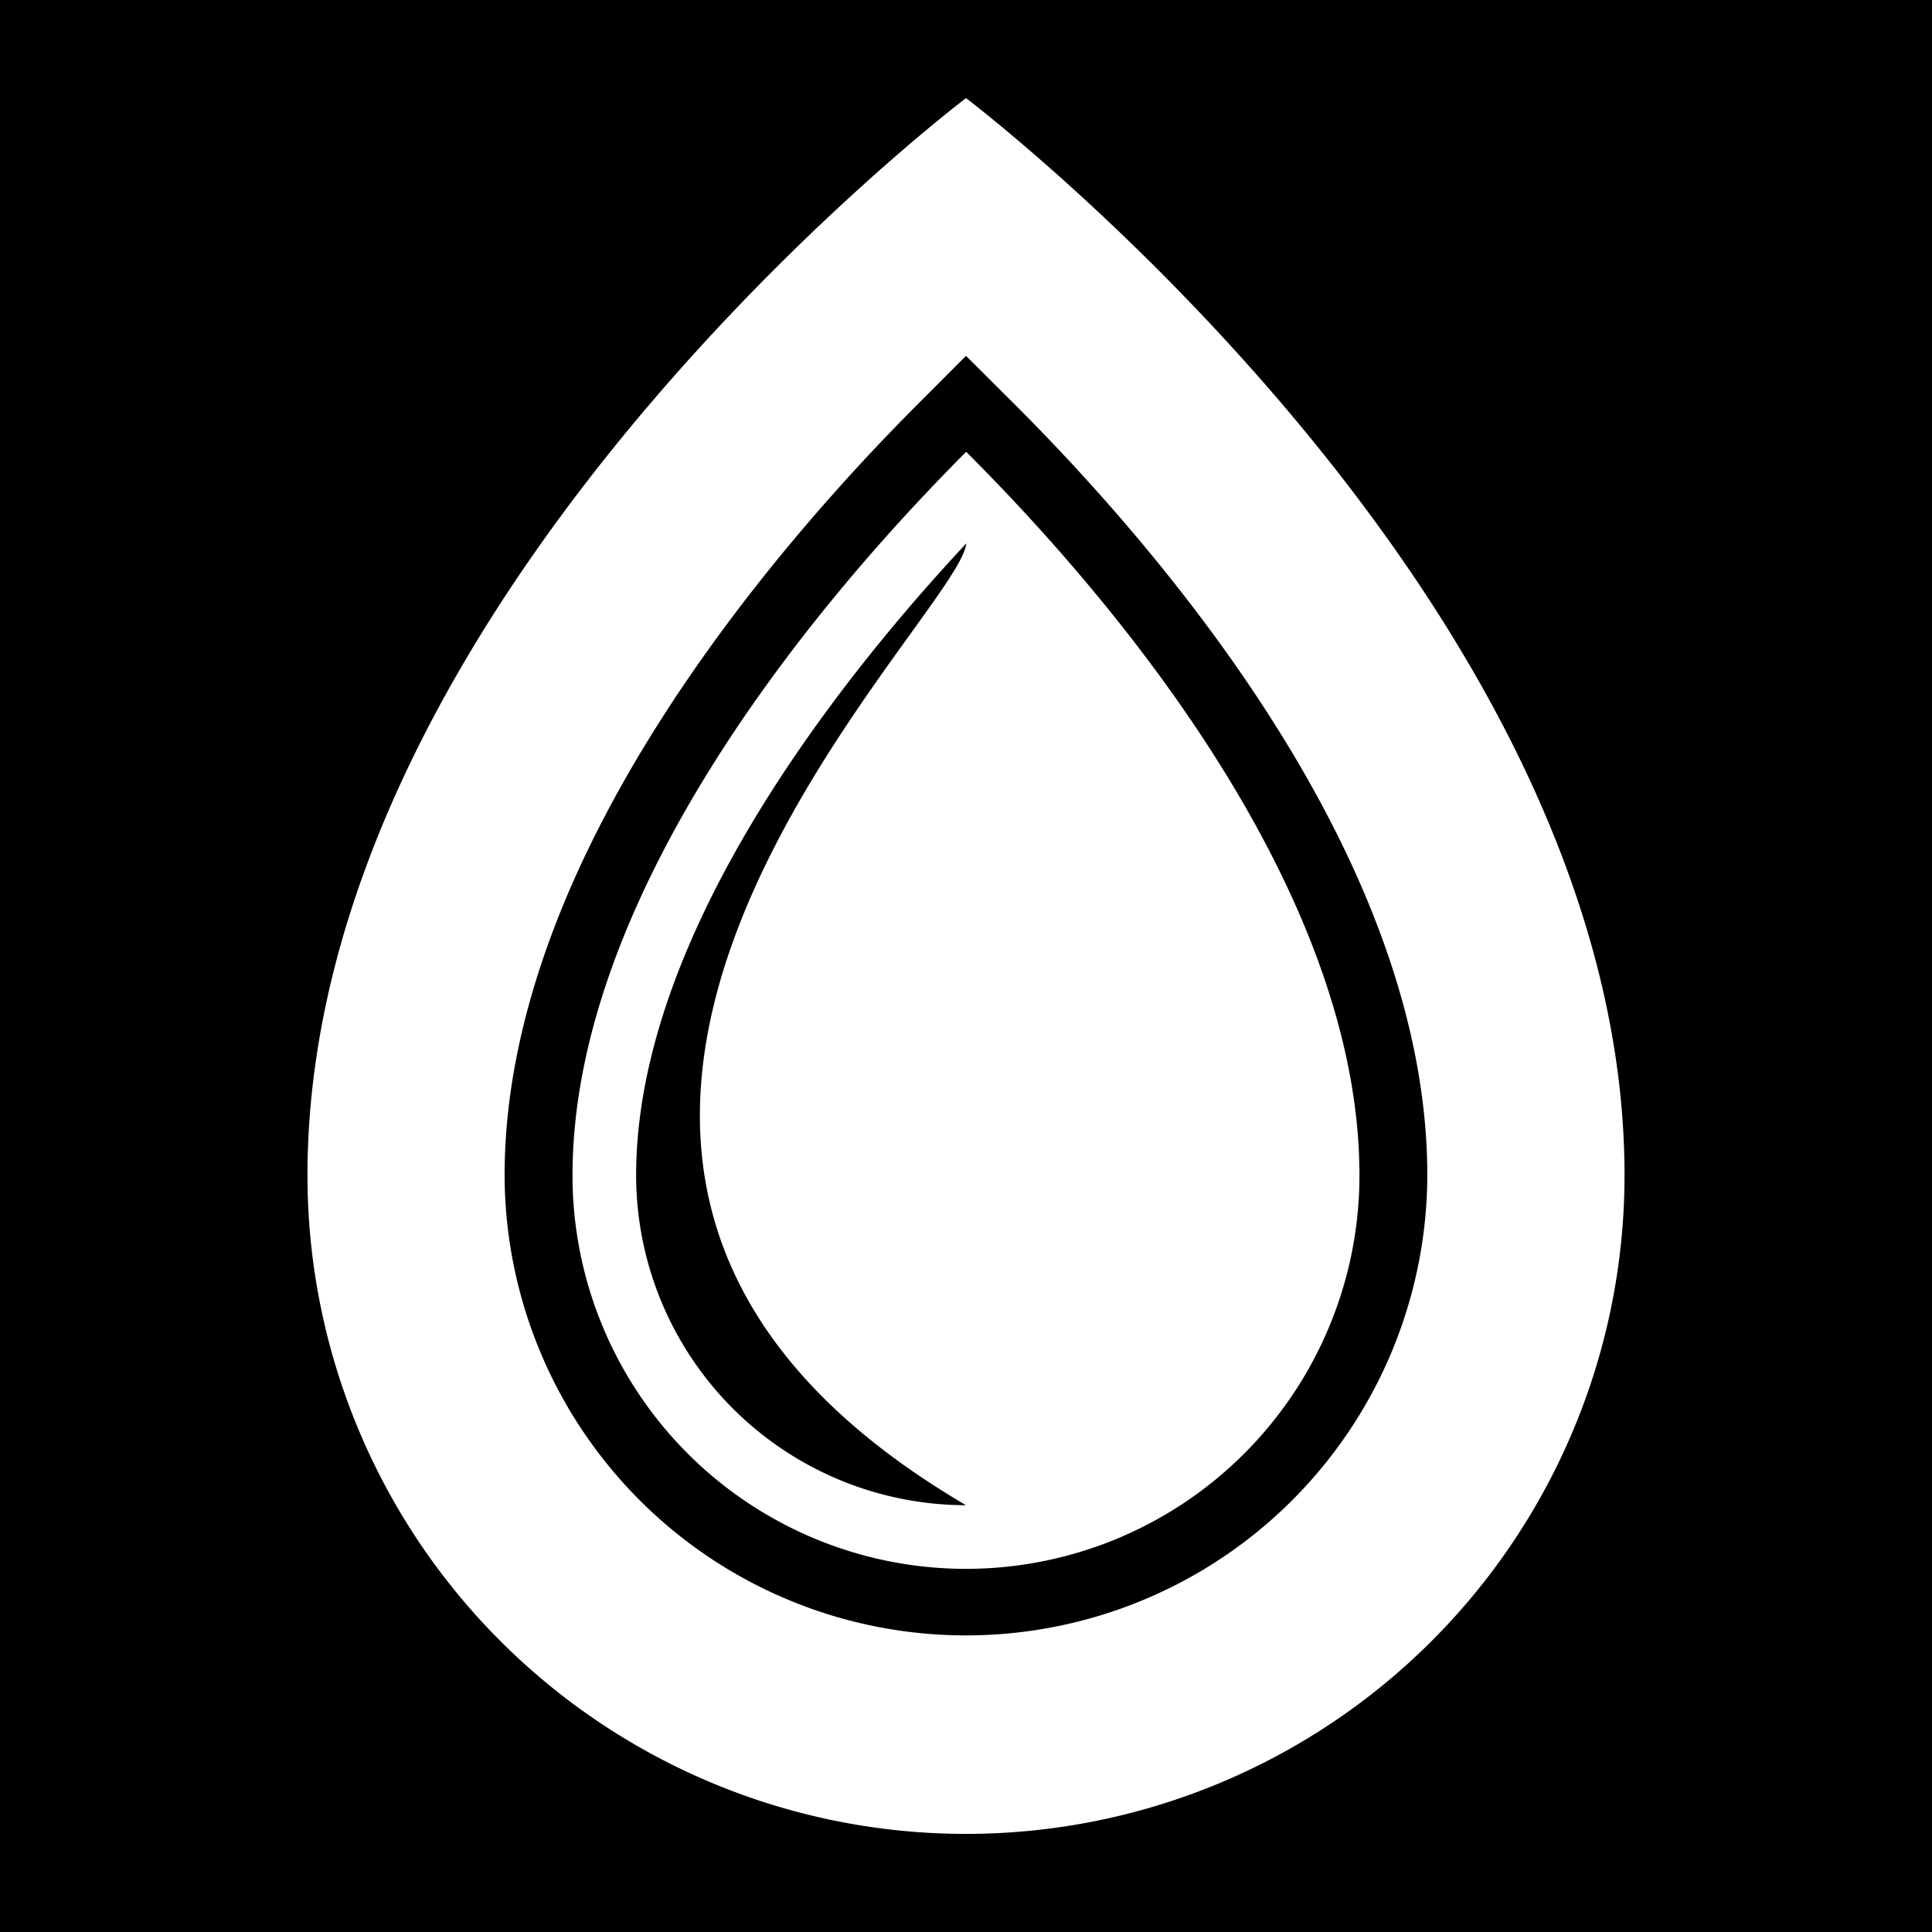 <svg xmlns="http://www.w3.org/2000/svg" viewBox="0 0 512 512" height="1em" width="1em">
  <path d="M0 0h512v512H0z"/>
  <path fill="#fff" d="M430.516 311.484a174.516 174.516 0 0 1-349.032 0C81.484 158.019 256 26 256 26s174.516 132.02 174.516 285.484zm-52.264 0c0-35.326-12.532-73.833-37.27-114.452-22.985-37.754-51.972-69.798-72.236-90.029L256 94.303l-12.7 12.734c-20.232 20.231-49.061 52.264-72.08 89.984-24.884 40.788-37.495 79.294-37.495 114.463a122.264 122.264 0 0 0 244.527 0zm-17.983 0a104.275 104.275 0 0 1-208.55 0c0-70.81 58.21-145.518 104.326-191.746 46.588 46.498 104.224 120.645 104.224 191.746zM256.067 144.015c-33.257 35.63-87.488 103.561-87.488 167.469A87.51 87.51 0 0 0 256 398.894c-157.724-92.513-1.9-234.31.079-254.901z"/>
</svg>
